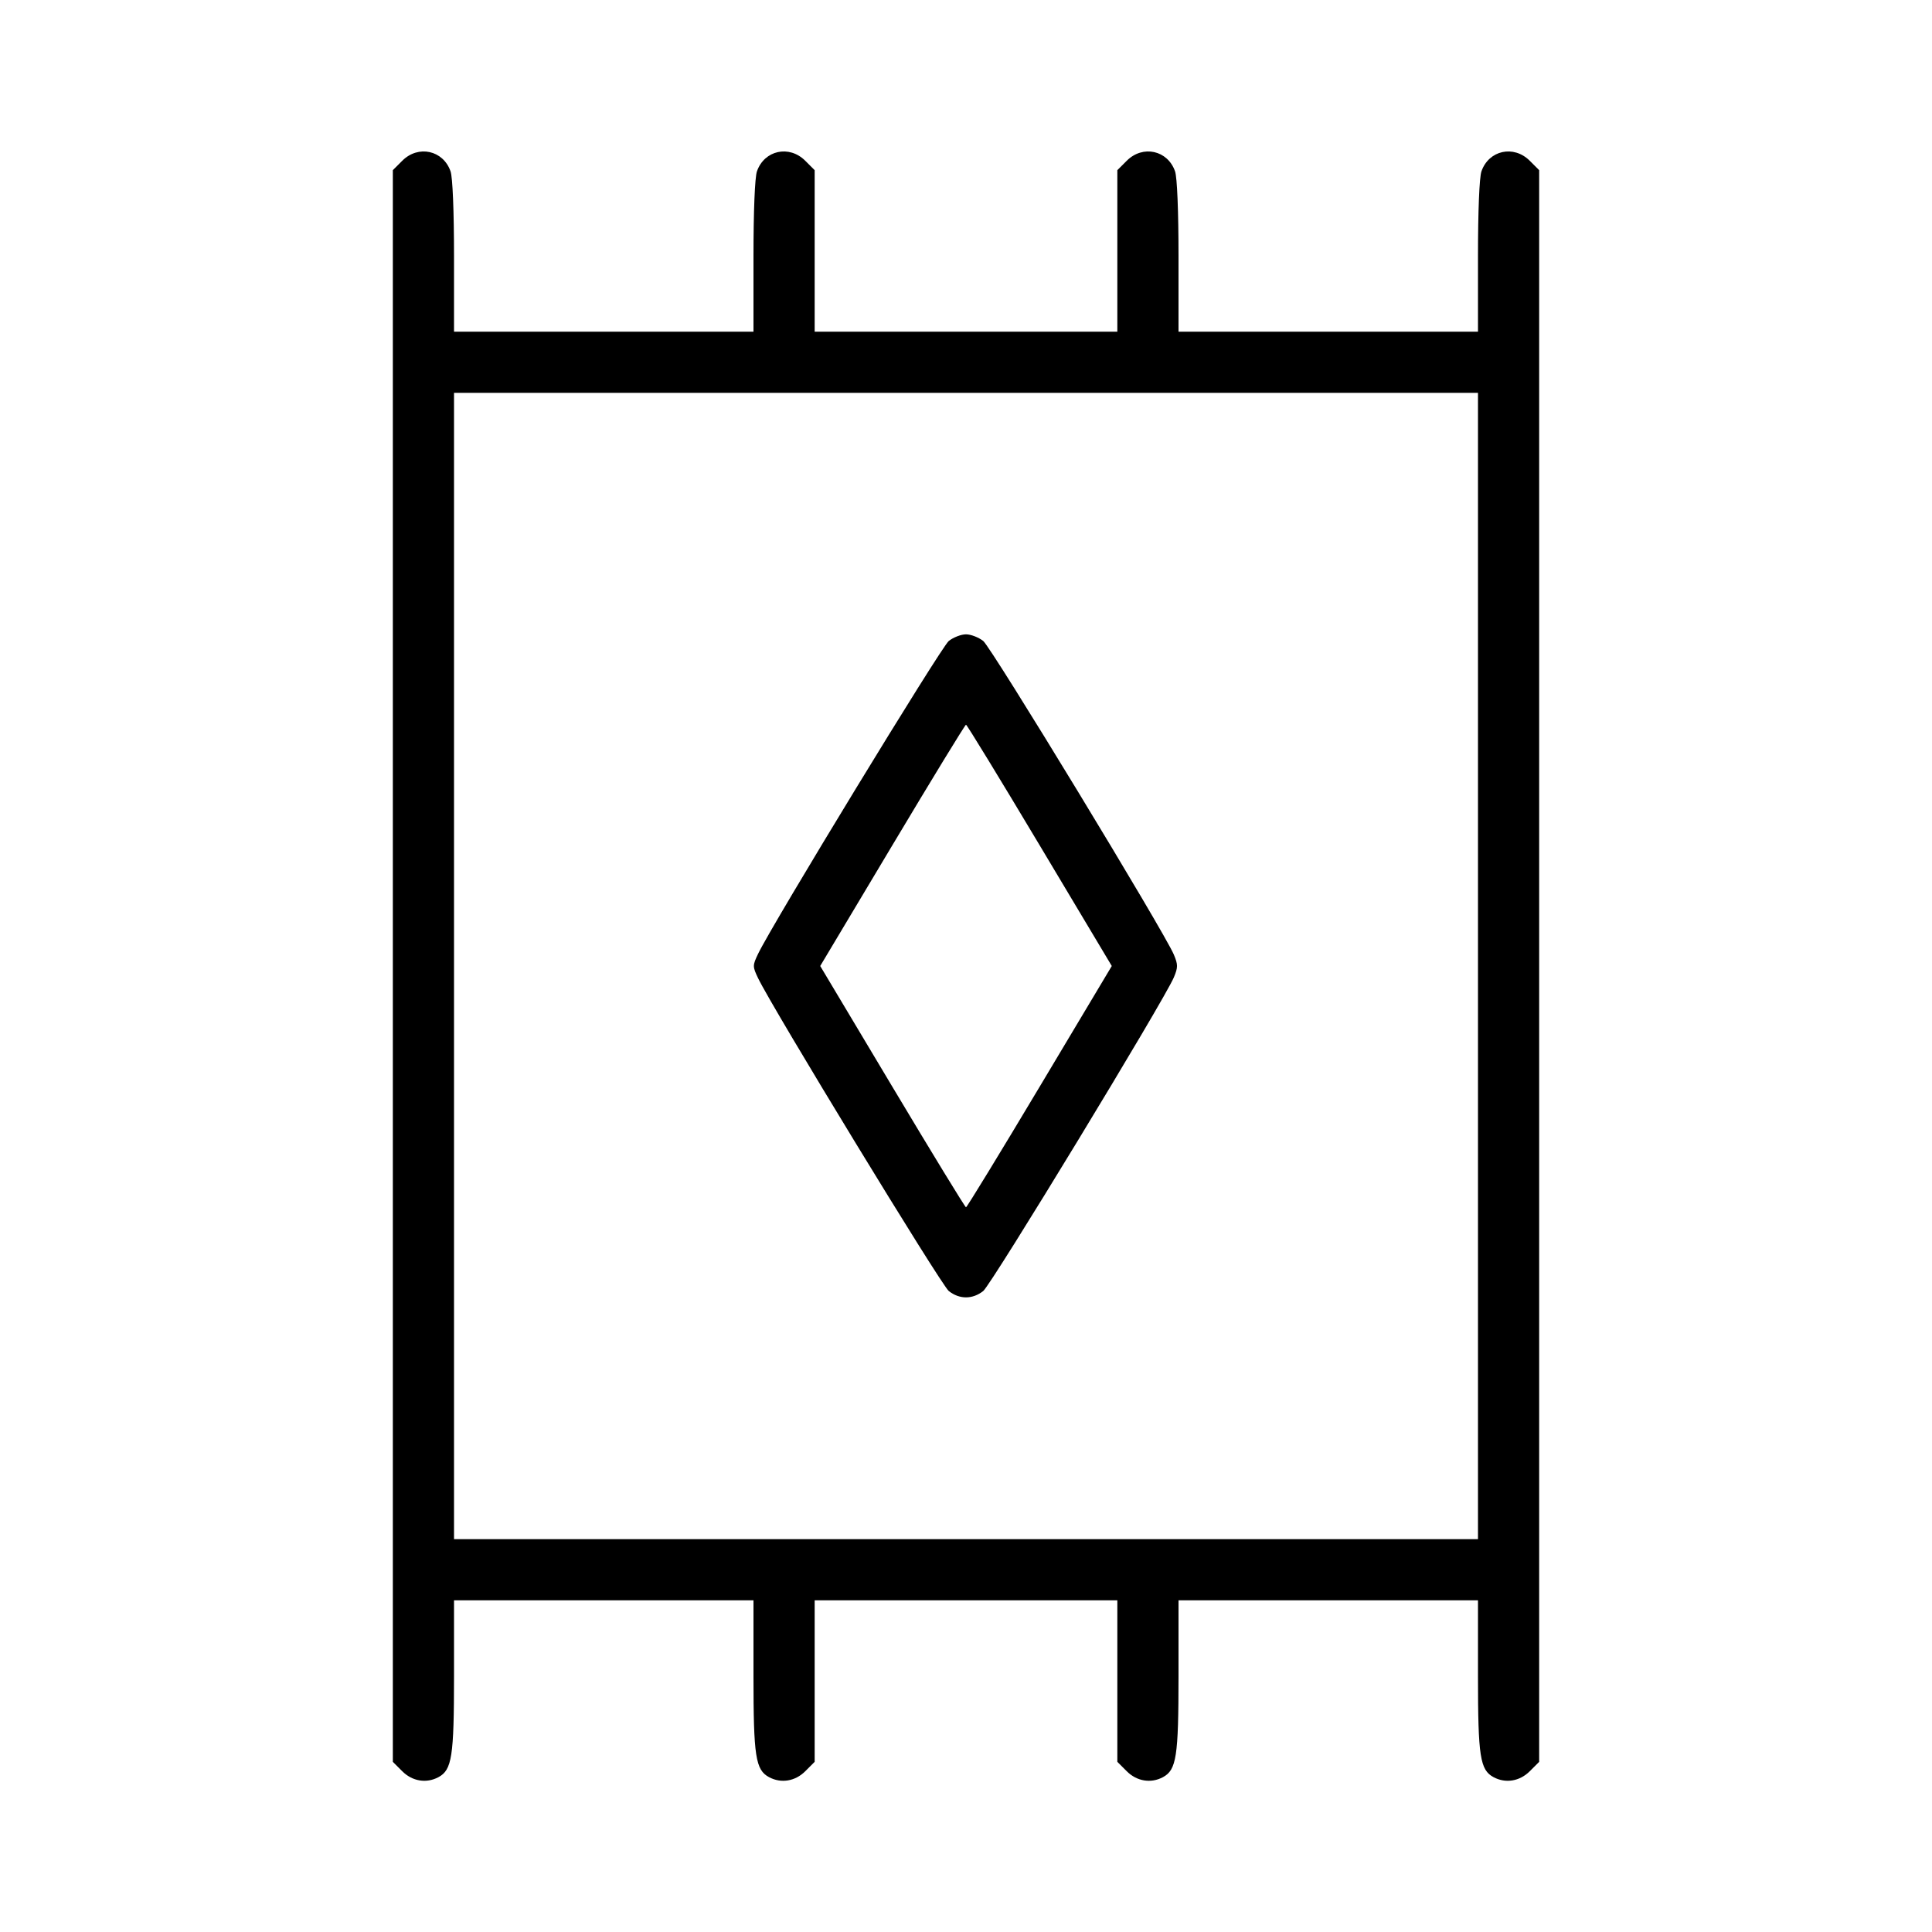 <svg fill="currentColor" viewBox="0 0 256 256" xmlns="http://www.w3.org/2000/svg"><path d="M53.301 21.301 L 52.053 22.548 52.053 128.000 L 52.053 233.452 53.301 234.699 C 54.633 236.032,56.498 236.338,58.091 235.486 C 59.887 234.524,60.160 232.760,60.160 222.094 L 60.160 212.053 80.000 212.053 L 99.840 212.053 99.840 222.094 C 99.840 232.760,100.113 234.524,101.909 235.486 C 103.502 236.338,105.367 236.032,106.699 234.699 L 107.947 233.452 107.947 222.753 L 107.947 212.053 128.000 212.053 L 148.053 212.053 148.053 222.753 L 148.053 233.452 149.301 234.699 C 150.633 236.032,152.498 236.338,154.091 235.486 C 155.887 234.524,156.160 232.760,156.160 222.094 L 156.160 212.053 176.000 212.053 L 195.840 212.053 195.840 222.094 C 195.840 232.760,196.113 234.524,197.909 235.486 C 199.502 236.338,201.367 236.032,202.699 234.699 L 203.947 233.452 203.947 128.000 L 203.947 22.548 202.699 21.301 C 200.576 19.177,197.276 19.901,196.299 22.705 C 196.022 23.498,195.840 27.980,195.840 33.984 L 195.840 43.947 176.000 43.947 L 156.160 43.947 156.160 33.984 C 156.160 27.980,155.978 23.498,155.701 22.705 C 154.724 19.901,151.424 19.177,149.301 21.301 L 148.053 22.548 148.053 33.247 L 148.053 43.947 128.000 43.947 L 107.947 43.947 107.947 33.247 L 107.947 22.548 106.699 21.301 C 104.576 19.177,101.276 19.901,100.299 22.705 C 100.022 23.498,99.840 27.980,99.840 33.984 L 99.840 43.947 80.000 43.947 L 60.160 43.947 60.160 33.984 C 60.160 27.980,59.978 23.498,59.701 22.705 C 58.724 19.901,55.424 19.177,53.301 21.301 M195.840 128.000 L 195.840 203.947 128.000 203.947 L 60.160 203.947 60.160 128.000 L 60.160 52.053 128.000 52.053 L 195.840 52.053 195.840 128.000 M125.719 84.931 C 124.717 85.719,102.303 122.493,100.444 126.400 C 99.713 127.936,99.713 128.064,100.444 129.600 C 102.303 133.507,124.717 170.281,125.719 171.069 C 127.141 172.187,128.859 172.187,130.281 171.069 C 131.368 170.214,154.297 132.487,155.545 129.500 C 156.096 128.181,156.096 127.819,155.545 126.500 C 154.297 123.513,131.368 85.786,130.281 84.931 C 129.667 84.448,128.641 84.053,128.000 84.053 C 127.359 84.053,126.333 84.448,125.719 84.931 M137.765 112.013 L 147.317 128.000 137.765 143.987 C 132.512 152.780,128.117 159.974,128.000 159.974 C 127.883 159.974,123.488 152.780,118.235 143.987 L 108.683 128.000 118.235 112.013 C 123.488 103.220,127.883 96.026,128.000 96.026 C 128.117 96.026,132.512 103.220,137.765 112.013 " stroke="none" fill-rule="evenodd"></path></svg>